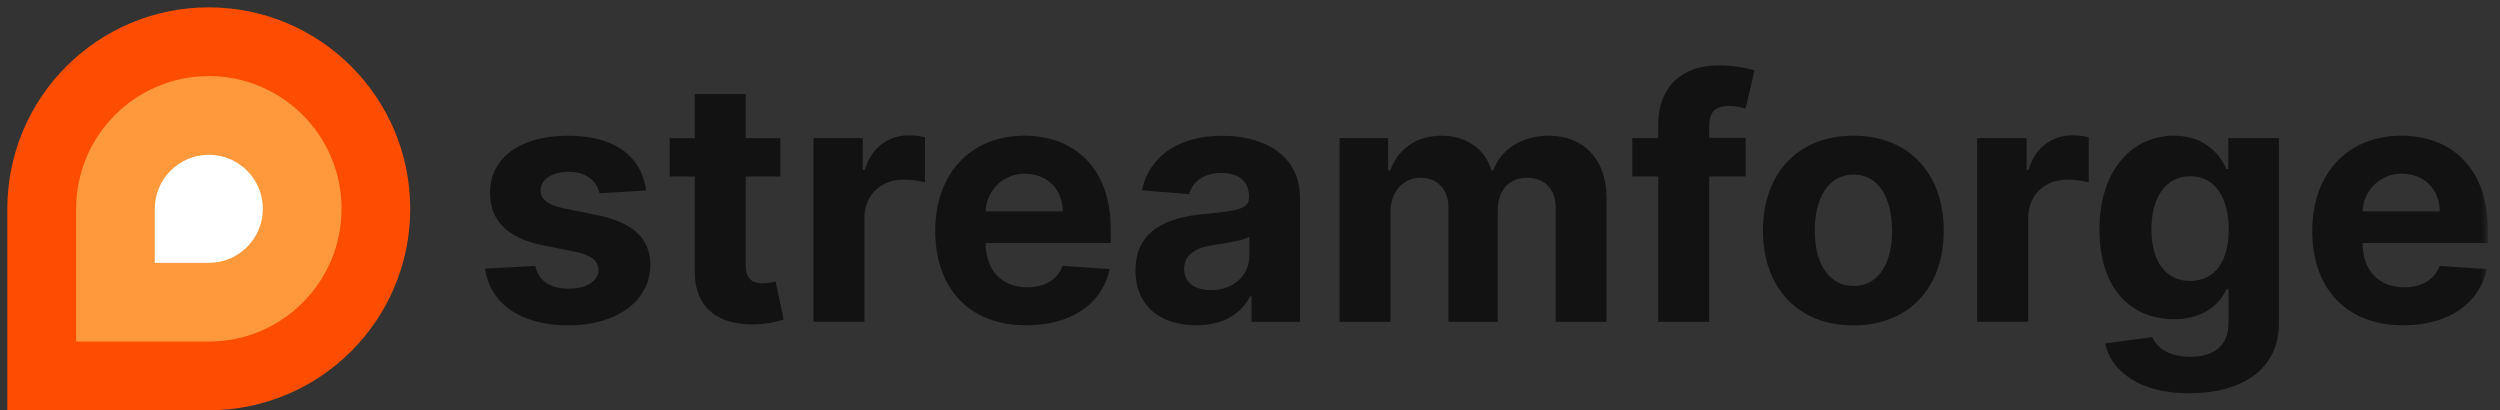<svg xmlns="http://www.w3.org/2000/svg" fill="none" viewBox="0 0 195 32">
<rect x="0" y="0" width="195" height="32" fill="#333333" stroke="none"/>
<g clip-path="url(#clip0_1_9)">
<mask id="mask0_1_9" style="mask-type:luminance" maskUnits="userSpaceOnUse" x="0" y="0" width="195" height="32">
<path d="M194.041 0H0V31.425H194.041V0Z" fill="white"/>
</mask>
<g mask="url(#mask0_1_9)">
<path d="M46.762 15.079C46.57 14.158 45.746 13.401 44.364 13.401C43.132 13.401 42.163 13.96 42.172 14.819C42.163 15.511 42.657 15.968 43.991 16.256L46.585 16.779C49.366 17.354 50.718 18.588 50.728 20.659C50.728 23.488 48.059 25.381 44.345 25.381C40.632 25.381 38.214 23.692 37.842 20.948L41.753 20.744C41.994 21.91 42.937 22.516 44.355 22.516C45.773 22.516 46.67 21.91 46.687 21.062C46.67 20.343 46.1 19.885 44.849 19.634L42.368 19.14C39.568 18.58 38.215 17.189 38.225 15.043C38.215 12.282 40.632 10.584 44.299 10.584C47.967 10.584 50.048 12.217 50.4 14.857L46.762 15.079Z" fill="#121212"/>
<path d="M60.867 13.763H58.169V20.699C58.169 21.799 58.721 22.098 59.51 22.098C59.843 22.085 60.175 22.041 60.501 21.968L61.125 24.926C60.428 25.152 59.702 25.277 58.97 25.298C56.096 25.421 54.179 24.03 54.193 21.222V13.763H52.236V10.772H54.195V7.338H58.169V10.772H60.867V13.763Z" fill="#121212"/>
<path d="M63.453 10.771H67.299V13.262H67.448C67.971 11.49 69.286 10.557 70.897 10.557C71.319 10.559 71.739 10.607 72.149 10.697V14.222C71.601 14.081 71.035 14.01 70.468 14.01C68.715 14.01 67.427 15.221 67.427 16.985V25.093H63.453V10.771Z" fill="#121212"/>
<path d="M72.949 18.002C72.949 13.579 75.682 10.584 79.899 10.584C83.687 10.584 86.636 12.991 86.636 17.865V18.958H76.881C76.881 21.094 78.14 22.407 80.127 22.407C81.453 22.407 82.478 21.832 82.879 20.745L86.556 20.987C85.996 23.646 83.607 25.373 80.062 25.373C75.645 25.381 72.949 22.545 72.949 18.002ZM82.894 16.49C82.885 14.782 81.691 13.55 79.964 13.55C78.305 13.518 76.929 14.83 76.881 16.49H82.894Z" fill="#121212"/>
<path d="M88.568 21.098C88.568 17.898 91.115 16.946 93.953 16.691C96.444 16.448 97.423 16.327 97.423 15.403V15.348C97.423 14.171 96.656 13.491 95.296 13.491C93.868 13.491 93.02 14.19 92.748 15.143L89.072 14.844C89.622 12.232 91.881 10.59 95.315 10.59C98.506 10.59 101.397 12.027 101.397 15.44V25.107H97.622V23.114H97.511C96.812 24.455 95.44 25.373 93.32 25.373C90.588 25.373 88.568 23.934 88.568 21.098ZM97.452 19.979V18.458C96.975 18.776 95.557 18.981 94.689 19.102C93.29 19.293 92.366 19.849 92.366 20.968C92.366 22.087 93.242 22.629 94.474 22.629C96.204 22.629 97.446 21.481 97.446 19.979H97.452Z" fill="#121212"/>
<path d="M104.486 10.77H108.275V13.297H108.443C109.039 11.609 110.505 10.584 112.437 10.584C114.368 10.584 115.868 11.638 116.326 13.297H116.476C117.064 11.655 118.697 10.584 120.795 10.584C123.464 10.584 125.311 12.356 125.311 15.463V25.101H121.347V16.252C121.347 14.658 120.389 13.864 119.126 13.864C117.679 13.864 116.826 14.872 116.826 16.355V25.107H112.977V16.164C112.977 14.754 112.099 13.864 110.794 13.864C109.489 13.864 108.46 14.918 108.46 16.505V25.107H104.486V10.77Z" fill="#121212"/>
<path d="M136.163 13.763H133.318V25.108H129.344V13.763H127.318V10.771H129.344V9.739C129.344 6.621 131.35 5.1 134.046 5.1C134.995 5.1 135.939 5.228 136.853 5.483L136.154 8.468C135.74 8.336 135.309 8.267 134.876 8.263C133.711 8.263 133.318 8.838 133.318 9.796V10.754H136.163V13.763Z" fill="#121212"/>
<path d="M137.51 17.992C137.51 13.55 140.215 10.584 144.563 10.584C148.911 10.584 151.611 13.55 151.611 17.992C151.611 22.434 148.905 25.381 144.556 25.381C140.206 25.381 137.51 22.405 137.51 17.992ZM147.577 17.963C147.577 15.463 146.552 13.615 144.582 13.615C142.613 13.615 141.551 15.463 141.551 17.963C141.551 20.464 142.576 22.301 144.582 22.301C146.589 22.301 147.587 20.468 147.587 17.963H147.577Z" fill="#121212"/>
<path d="M154.217 10.771H158.072V13.262H158.22C158.743 11.49 160.059 10.557 161.669 10.557C162.088 10.559 162.508 10.607 162.918 10.697V14.222C162.37 14.081 161.807 14.01 161.24 14.01C159.486 14.01 158.199 15.221 158.199 16.985V25.093H154.217V10.771Z" fill="#121212"/>
<path d="M164.197 26.791L167.874 26.295C168.199 27.061 169.087 27.828 170.84 27.828C172.593 27.828 173.825 27.061 173.825 25.187V22.564H173.659C173.136 23.748 171.857 24.896 169.571 24.896C166.343 24.896 163.758 22.675 163.758 17.908C163.758 13.14 166.417 10.584 169.562 10.584C171.959 10.584 173.126 12.011 173.659 13.177H173.806V10.77H177.754V25.241C177.754 28.814 174.843 30.681 170.746 30.681C166.883 30.681 164.672 28.945 164.197 26.791ZM173.839 17.888C173.839 15.378 172.756 13.746 170.825 13.746C168.893 13.746 167.811 15.453 167.811 17.888C167.811 20.324 168.874 21.912 170.825 21.912C172.743 21.91 173.839 20.418 173.839 17.888Z" fill="#121212"/>
<path d="M180.354 18.002C180.354 13.579 183.088 10.584 187.305 10.584C191.094 10.584 194.041 12.991 194.041 17.865V18.958H184.282C184.282 21.094 185.542 22.407 187.539 22.407C188.863 22.407 189.888 21.832 190.291 20.745L193.966 20.987C193.406 23.646 191.019 25.373 187.472 25.373C183.05 25.381 180.354 22.545 180.354 18.002ZM190.3 16.49C190.291 14.782 189.097 13.55 187.371 13.55C185.709 13.516 184.33 14.828 184.282 16.49H190.3Z" fill="#121212"/>
</g>
<path d="M16.285 0.574C7.607 0.574 0.572 7.609 0.572 16.287V31.999H16.285C24.962 31.999 31.997 24.965 31.997 16.287C31.997 7.609 24.962 0.574 16.285 0.574Z" fill="#FF4D00"/>
<path d="M16.289 5.936C10.572 5.936 5.938 10.57 5.938 16.287V26.639H16.289C22.006 26.639 26.641 22.005 26.641 16.287C26.641 10.57 22.006 5.936 16.289 5.936Z" fill="#FF993B"/>
<path d="M16.288 12.072C13.96 12.072 12.072 13.96 12.072 16.288V20.503H16.288C18.616 20.503 20.503 18.616 20.503 16.288C20.503 13.96 18.616 12.072 16.288 12.072Z" fill="white"/>
</g>
<defs>
<clipPath id="clip0_1_9">
<rect width="195" height="32" fill="white"/>
</clipPath>
</defs>
</svg>